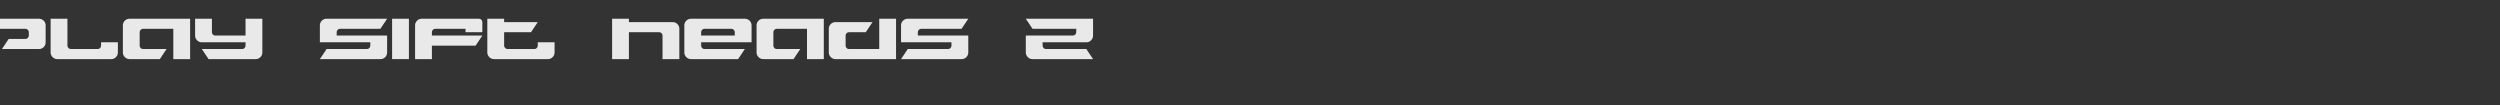 <?xml version="1.0" encoding="UTF-8" standalone="no"?>
<svg xmlns:xlink="http://www.w3.org/1999/xlink" height="16.0px" width="380.7px" xmlns="http://www.w3.org/2000/svg">
  <rect width="100%" height="100%" fill="#333333" stroke="none"/>
  <g transform="matrix(1.0, 0.0, 0.0, 1.0, 81.0, 6.0)">
    <use height="10.0" transform="matrix(1.0, 0.0, 0.0, 1.0, -84.75, -6.0)" width="174.4" xlink:href="#text0"/>
  </g>
  <defs>
    <g id="text0" transform="matrix(1.0, 0.0, 0.0, 1.0, -118.05, 1.0)">
      <g transform="matrix(1.0, 0.0, 0.0, 1.0, 0.0, 0.0)">
        <use fill="#ffffff" fill-opacity="0.89" height="10.0" transform="matrix(0.01, 0.0, 0.0, 0.01, 118.0, 8.0)" width="174.4" xlink:href="#font_Fusion_P0"/>
        <use fill="#ffffff" fill-opacity="0.89" height="10.0" transform="matrix(0.01, 0.0, 0.0, 0.01, 129.0, 8.0)" width="174.4" xlink:href="#font_Fusion_l0"/>
        <use fill="#ffffff" fill-opacity="0.89" height="10.0" transform="matrix(0.01, 0.0, 0.0, 0.01, 140.0, 8.0)" width="174.4" xlink:href="#font_Fusion_a0"/>
        <use fill="#ffffff" fill-opacity="0.89" height="10.0" transform="matrix(0.01, 0.0, 0.0, 0.01, 151.0, 8.0)" width="174.4" xlink:href="#font_Fusion_y0"/>
        <use fill="#ffffff" fill-opacity="0.89" height="10.0" transform="matrix(0.01, 0.0, 0.0, 0.01, 170.0, 8.0)" width="174.4" xlink:href="#font_Fusion_s0"/>
        <use fill="#ffffff" fill-opacity="0.89" height="10.0" transform="matrix(0.01, 0.0, 0.0, 0.01, 181.0, 8.0)" width="174.4" xlink:href="#font_Fusion_i0"/>
        <use fill="#ffffff" fill-opacity="0.89" height="10.0" transform="matrix(0.01, 0.0, 0.0, 0.01, 184.5, 8.0)" width="174.4" xlink:href="#font_Fusion_f0"/>
        <use fill="#ffffff" fill-opacity="0.89" height="10.0" transform="matrix(0.01, 0.0, 0.0, 0.01, 195.5, 8.0)" width="174.4" xlink:href="#font_Fusion_t0"/>
        <use fill="#ffffff" fill-opacity="0.89" height="10.0" transform="matrix(0.01, 0.0, 0.0, 0.01, 214.5, 8.0)" width="174.4" xlink:href="#font_Fusion_h0"/>
        <use fill="#ffffff" fill-opacity="0.89" height="10.0" transform="matrix(0.01, 0.0, 0.0, 0.01, 225.5, 8.0)" width="174.4" xlink:href="#font_Fusion_e0"/>
        <use fill="#ffffff" fill-opacity="0.89" height="10.0" transform="matrix(0.01, 0.0, 0.0, 0.01, 236.5, 8.0)" width="174.4" xlink:href="#font_Fusion_a0"/>
        <use fill="#ffffff" fill-opacity="0.89" height="10.0" transform="matrix(0.01, 0.0, 0.0, 0.01, 247.5, 8.0)" width="174.4" xlink:href="#font_Fusion_d0"/>
        <use fill="#ffffff" fill-opacity="0.89" height="10.0" transform="matrix(0.01, 0.0, 0.0, 0.01, 258.5, 8.0)" width="174.4" xlink:href="#font_Fusion_s0"/>
        <use fill="#ffffff" fill-opacity="0.89" height="10.0" transform="matrix(0.01, 0.0, 0.0, 0.01, 277.5, 8.0)" width="174.4" xlink:href="#font_Fusion_20"/>
      </g>
    </g>
    <g id="font_Fusion_P0">
      <path d="M769.0 -461.0 L769.0 -461.0 Q789.5 -461.0 804.0 -446.0 819.0 -431.0 819.0 -410.5 L819.0 -357.5 Q819.0 -338.0 804.0 -322.5 789.5 -307.0 769.0 -307.0 L512.0 -307.0 409.5 -153.5 975.5 -153.5 Q1015.5 -153.5 1045.5 -183.0 1075.0 -213.0 1075.0 -254.0 L1075.0 -515.0 Q1075.0 -555.0 1045.5 -585.0 1015.5 -614.5 975.5 -614.5 L51.0 -614.5 51.0 0.0 307.0 0.0 307.0 -461.0 769.0 -461.0" fill-rule="evenodd" stroke="none"/>
    </g>
    <g id="font_Fusion_l0">
      <path d="M1075.0 -100.5 L1075.0 -256.0 819.0 -256.0 819.0 -203.5 Q819.0 -183.0 804.0 -168.5 789.5 -153.5 769.0 -153.5 L357.0 -153.5 Q337.5 -153.5 322.5 -169.0 307.0 -184.0 307.0 -203.5 L307.0 -614.5 51.0 -614.5 51.0 -100.5 Q51.0 -60.5 81.0 -30.0 111.5 0.0 151.5 0.0 L975.5 0.0 Q1015.5 0.0 1045.5 -29.5 1075.0 -59.5 1075.0 -100.5" fill-rule="evenodd" stroke="none"/>
    </g>
    <g id="font_Fusion_a0">
      <path d="M1075.0 0.0 L1075.0 -614.5 151.5 -614.5 Q110.5 -614.5 80.5 -585.0 51.0 -555.0 51.0 -515.0 L51.0 -100.5 Q51.0 -60.5 81.0 -30.0 111.5 0.0 151.5 0.0 L614.0 0.0 716.5 -153.5 357.0 -153.5 Q336.5 -153.5 322.0 -168.5 307.0 -183.0 307.0 -203.5 L307.0 -411.0 Q307.0 -431.5 322.0 -446.0 336.5 -461.0 357.0 -461.0 L819.0 -461.0 819.0 0.0 1075.0 0.0" fill-rule="evenodd" stroke="none"/>
    </g>
    <g id="font_Fusion_y0">
      <path d="M51.0 -356.5 L51.0 -356.5 Q51.0 -316.5 81.0 -286.0 111.5 -256.0 151.5 -256.0 L819.0 -256.0 819.0 -203.5 Q819.0 -184.0 804.0 -169.0 789.5 -153.5 769.0 -153.5 L153.5 -153.5 256.0 0.0 975.5 0.0 Q1015.5 0.0 1045.5 -29.5 1075.0 -59.5 1075.0 -100.5 L1075.0 -614.5 819.0 -614.5 819.0 -358.5 357.0 -358.5 Q336.5 -358.5 322.0 -373.5 307.0 -388.0 307.0 -408.5 L307.0 -614.5 51.0 -614.5 51.0 -356.5" fill-rule="evenodd" stroke="none"/>
    </g>
    <g id="font_Fusion_s0">
      <path d="M307.0 -358.5 L307.0 -411.0 Q307.0 -431.5 322.0 -446.0 336.5 -461.0 357.0 -461.0 L972.5 -461.0 1075.0 -614.5 151.5 -614.5 Q110.5 -614.5 80.5 -585.0 51.0 -555.0 51.0 -515.0 L51.0 -256.0 819.0 -256.0 819.0 -203.5 Q819.0 -184.0 804.0 -169.0 789.5 -153.5 769.0 -153.5 L153.5 -153.5 51.0 0.0 975.5 0.0 Q1015.5 0.0 1045.5 -29.5 1075.0 -59.5 1075.0 -100.5 L1075.0 -358.5 307.0 -358.5" fill-rule="evenodd" stroke="none"/>
    </g>
    <g id="font_Fusion_i0">
      <path d="M51.0 0.0 L307.0 0.0 307.0 -614.5 51.0 -614.5 51.0 0.0" fill-rule="evenodd" stroke="none"/>
    </g>
    <g id="font_Fusion_f0">
      <path d="M1075.0 -564.5 L1075.0 -564.5 Q1075.0 -585.0 1060.0 -599.5 1045.5 -614.5 1025.0 -614.5 L151.5 -614.5 Q110.5 -614.5 80.5 -585.0 51.0 -555.0 51.0 -515.0 L51.0 0.0 307.0 0.0 307.0 -205.0 972.5 -205.0 1075.0 -358.5 307.0 -358.5 307.0 -409.5 Q307.0 -430.5 322.0 -446.0 336.5 -461.0 357.0 -461.0 L819.0 -461.0 819.0 -409.5 1075.0 -409.5 1075.0 -564.5" fill-rule="evenodd" stroke="none"/>
    </g>
    <g id="font_Fusion_t0">
      <path d="M1075.0 -100.5 L1075.0 -256.0 819.0 -256.0 819.0 -203.5 Q819.0 -183.0 804.0 -168.5 789.5 -153.5 769.0 -153.5 L357.0 -153.5 Q337.5 -153.5 322.5 -169.0 307.0 -184.0 307.0 -203.5 L307.0 -409.5 716.5 -409.5 819.0 -563.0 307.0 -563.0 307.0 -614.5 51.0 -614.5 51.0 -100.5 Q51.0 -60.5 81.0 -30.0 111.5 0.0 151.5 0.0 L975.5 0.0 Q1015.5 0.0 1045.5 -29.5 1075.0 -59.5 1075.0 -100.5" fill-rule="evenodd" stroke="none"/>
    </g>
    <g id="font_Fusion_h0">
      <path d="M1075.0 -463.5 L1075.0 -463.5 Q1075.0 -503.5 1045.5 -533.5 1015.5 -563.0 975.5 -563.0 L307.0 -563.0 307.0 -614.5 51.0 -614.5 51.0 0.0 307.0 0.0 307.0 -409.5 769.0 -409.5 Q789.5 -409.5 804.0 -394.5 819.0 -380.0 819.0 -359.5 L819.0 0.0 1075.0 0.0 1075.0 -463.5" fill-rule="evenodd" stroke="none"/>
    </g>
    <g id="font_Fusion_e0">
      <path d="M819.0 -358.5 L307.0 -358.5 307.0 -411.0 Q307.0 -431.5 322.0 -446.0 336.5 -461.0 357.0 -461.0 L769.0 -461.0 Q789.5 -461.0 804.0 -446.0 819.0 -431.5 819.0 -411.0 L819.0 -358.5 M1075.0 -256.0 L1075.0 -515.0 Q1075.0 -555.0 1045.5 -585.0 1015.5 -614.5 975.5 -614.5 L151.5 -614.5 Q110.5 -614.5 80.5 -585.0 51.0 -555.0 51.0 -515.0 L51.0 -100.5 Q51.0 -60.5 81.0 -30.0 111.5 0.0 151.5 0.0 L870.0 0.0 972.5 -153.5 357.0 -153.5 Q336.5 -153.5 322.0 -168.5 307.0 -183.0 307.0 -203.5 L307.0 -256.0 1075.0 -256.0" fill-rule="evenodd" stroke="none"/>
    </g>
    <g id="font_Fusion_d0">
      <path d="M1075.0 0.0 L1075.0 -614.5 819.0 -614.5 819.0 -153.5 357.0 -153.5 Q336.5 -153.5 322.0 -168.5 307.0 -183.0 307.0 -203.5 L307.0 -359.5 Q307.0 -380.0 322.0 -394.5 336.5 -409.5 357.0 -409.5 L614.0 -409.5 716.5 -563.0 151.5 -563.0 Q110.5 -563.0 80.5 -533.5 51.0 -503.5 51.0 -463.5 L51.0 -100.5 Q51.0 -60.5 81.0 -30.0 111.5 0.0 151.5 0.0 L1075.0 0.0" fill-rule="evenodd" stroke="none"/>
    </g>
    <g id="font_Fusion_20">
      <path d="M153.5 -461.0 L819.0 -461.0 819.0 -408.5 Q819.0 -389.0 804.0 -374.0 789.5 -358.5 769.0 -358.5 L51.0 -358.5 51.0 -100.5 Q51.0 -60.5 81.0 -30.0 111.5 0.0 151.5 0.0 L1075.0 0.0 972.5 -153.5 357.0 -153.5 Q336.5 -153.5 322.0 -168.5 307.0 -183.0 307.0 -203.5 L307.0 -256.0 975.5 -256.0 Q1015.5 -256.0 1045.5 -286.5 1075.0 -316.5 1075.0 -358.5 L1075.0 -614.5 51.0 -614.5 153.5 -461.0" fill-rule="evenodd" stroke="none"/>
    </g>
  </defs>
</svg>
